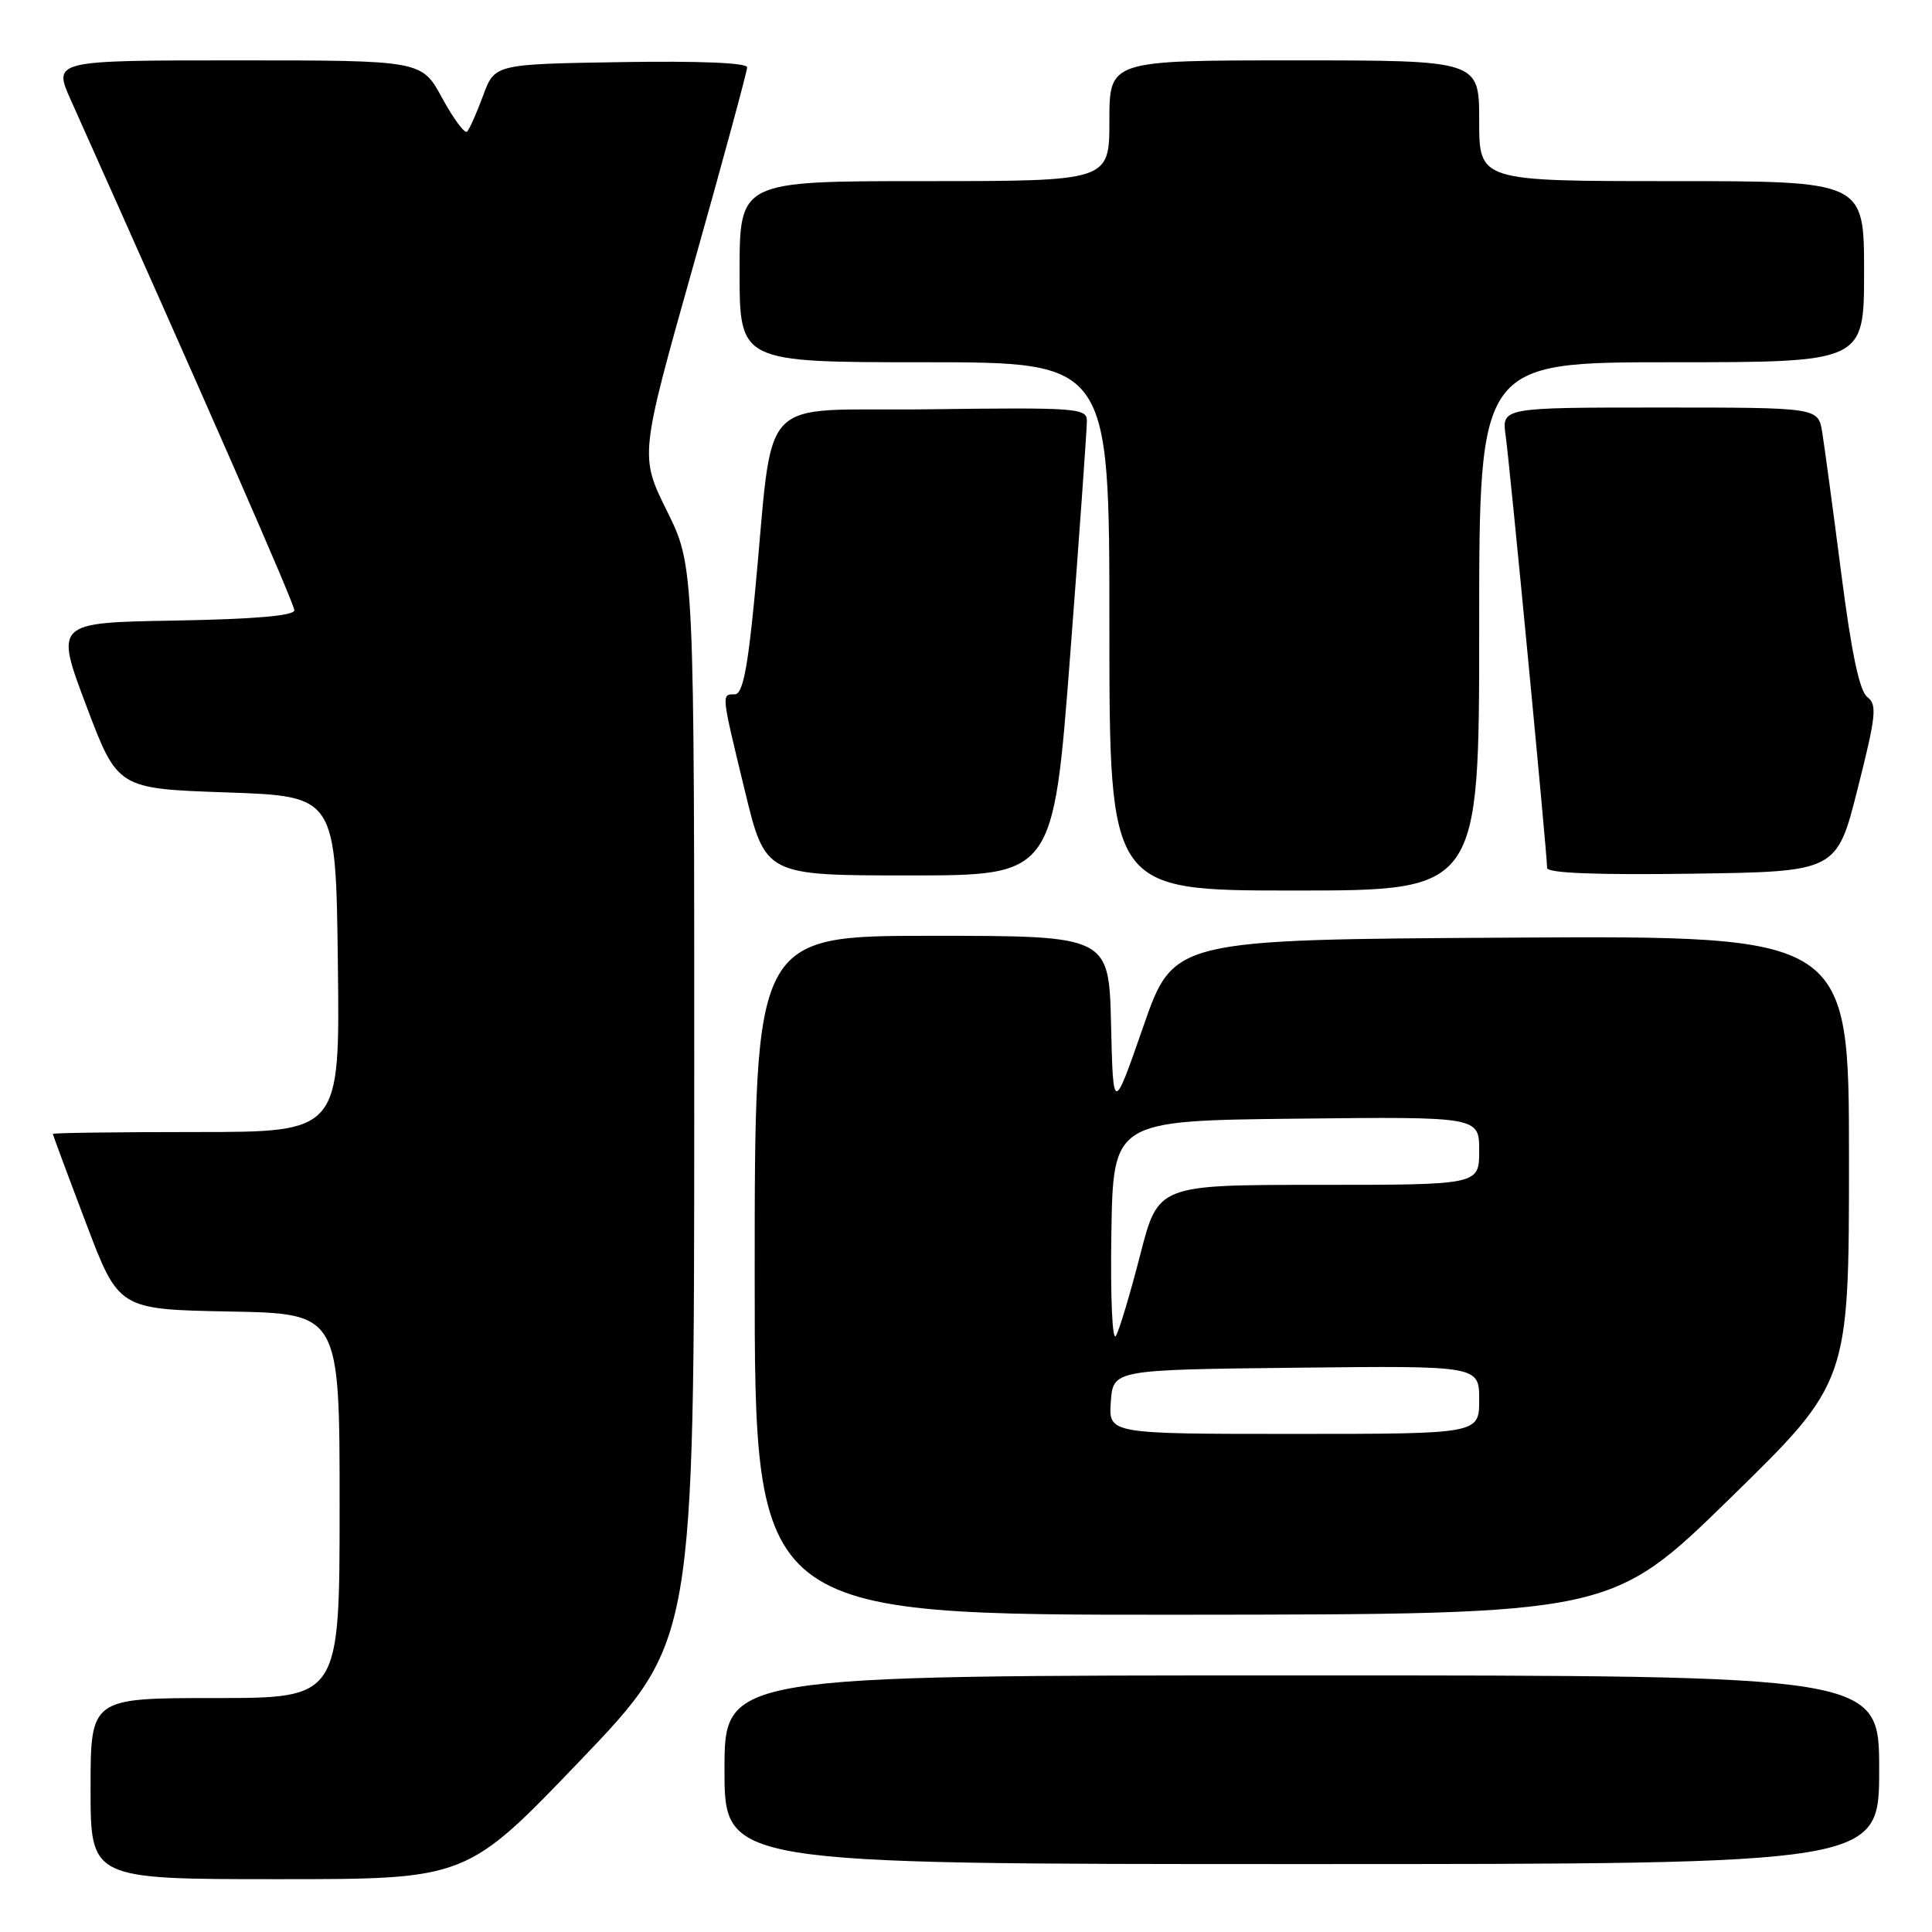 <?xml version="1.0" encoding="UTF-8" standalone="no"?>
<!DOCTYPE svg PUBLIC "-//W3C//DTD SVG 1.1//EN" "http://www.w3.org/Graphics/SVG/1.1/DTD/svg11.dtd" >
<svg xmlns="http://www.w3.org/2000/svg" xmlns:xlink="http://www.w3.org/1999/xlink" version="1.1" viewBox="0 0 256 256">
 <g >
 <path fill="currentColor"
d=" M 76.91 233.25 C 91.98 217.50 91.98 217.50 91.99 146.27 C 92.00 75.03 92.00 75.03 88.38 67.72 C 84.76 60.40 84.76 60.40 91.88 35.15 C 95.80 21.25 99.00 9.45 99.00 8.92 C 99.00 8.32 92.58 8.06 82.28 8.23 C 65.55 8.50 65.55 8.50 64.01 12.68 C 63.16 14.98 62.21 17.12 61.89 17.44 C 61.58 17.75 60.10 15.76 58.60 13.01 C 55.88 8.00 55.88 8.00 31.45 8.00 C 7.03 8.00 7.03 8.00 9.38 13.25 C 27.00 52.60 39.00 79.98 39.00 80.86 C 39.00 81.59 33.76 82.04 23.14 82.23 C 7.28 82.50 7.28 82.50 11.43 93.50 C 15.58 104.50 15.58 104.50 30.04 105.00 C 44.50 105.50 44.50 105.50 44.77 127.75 C 45.04 150.00 45.04 150.00 26.02 150.00 C 15.56 150.00 7.00 150.11 7.00 150.25 C 7.01 150.39 8.97 155.68 11.37 162.00 C 15.72 173.50 15.72 173.50 30.36 173.78 C 45.00 174.05 45.00 174.05 45.00 199.53 C 45.00 225.00 45.00 225.00 28.50 225.00 C 12.00 225.00 12.00 225.00 12.00 237.00 C 12.00 249.00 12.00 249.00 36.92 249.00 C 61.83 249.00 61.83 249.00 76.91 233.25 Z  M 249.00 234.50 C 249.00 222.00 249.00 222.00 172.50 222.00 C 96.00 222.00 96.00 222.00 96.00 234.50 C 96.00 247.00 96.00 247.00 172.50 247.00 C 249.00 247.00 249.00 247.00 249.00 234.50 Z  M 229.25 198.53 C 245.00 183.14 245.00 183.14 245.00 153.56 C 245.00 123.98 245.00 123.98 200.25 124.24 C 155.50 124.50 155.50 124.50 151.50 136.00 C 147.50 147.50 147.50 147.50 147.22 135.75 C 146.94 124.00 146.94 124.00 123.47 124.00 C 100.00 124.00 100.00 124.00 100.00 169.00 C 100.00 214.00 100.00 214.00 156.75 213.96 C 213.50 213.91 213.50 213.91 229.25 198.53 Z  M 196.00 83.00 C 196.00 48.00 196.00 48.00 221.50 48.00 C 247.00 48.00 247.00 48.00 247.00 36.00 C 247.00 24.00 247.00 24.00 221.50 24.00 C 196.00 24.00 196.00 24.00 196.00 16.00 C 196.00 8.00 196.00 8.00 171.50 8.00 C 147.00 8.00 147.00 8.00 147.00 16.00 C 147.00 24.00 147.00 24.00 122.50 24.00 C 98.00 24.00 98.00 24.00 98.00 36.00 C 98.00 48.00 98.00 48.00 122.50 48.00 C 147.00 48.00 147.00 48.00 147.00 83.00 C 147.00 118.00 147.00 118.00 171.50 118.00 C 196.00 118.00 196.00 118.00 196.00 83.00 Z  M 141.81 86.75 C 143.04 70.66 144.03 56.70 144.02 55.73 C 144.00 54.08 142.53 53.98 123.25 54.23 C 99.68 54.54 102.68 51.32 99.97 79.25 C 99.05 88.76 98.38 92.00 97.37 92.00 C 95.57 92.00 95.54 91.77 98.69 104.75 C 101.41 116.00 101.41 116.00 120.49 116.00 C 139.57 116.00 139.57 116.00 141.81 86.75 Z  M 246.15 104.50 C 248.60 94.83 248.75 93.36 247.43 92.36 C 246.39 91.58 245.33 86.53 243.96 75.86 C 242.87 67.41 241.74 59.04 241.45 57.25 C 240.91 54.00 240.91 54.00 219.94 54.00 C 198.98 54.00 198.98 54.00 199.51 57.75 C 200.06 61.59 205.00 113.16 205.00 115.01 C 205.00 115.69 211.53 115.95 224.19 115.77 C 243.38 115.50 243.38 115.50 246.15 104.50 Z  M 147.19 185.75 C 147.50 181.50 147.50 181.50 171.75 181.23 C 196.00 180.96 196.00 180.96 196.00 185.48 C 196.00 190.00 196.00 190.00 171.44 190.00 C 146.89 190.00 146.89 190.00 147.19 185.75 Z  M 147.26 163.50 C 147.50 148.50 147.50 148.50 171.75 148.23 C 196.00 147.96 196.00 147.96 196.00 152.48 C 196.00 157.00 196.00 157.00 174.73 157.00 C 153.46 157.00 153.46 157.00 151.09 166.25 C 149.78 171.34 148.34 176.18 147.87 177.00 C 147.39 177.85 147.13 172.03 147.26 163.50 Z "/>
</g>
</svg>